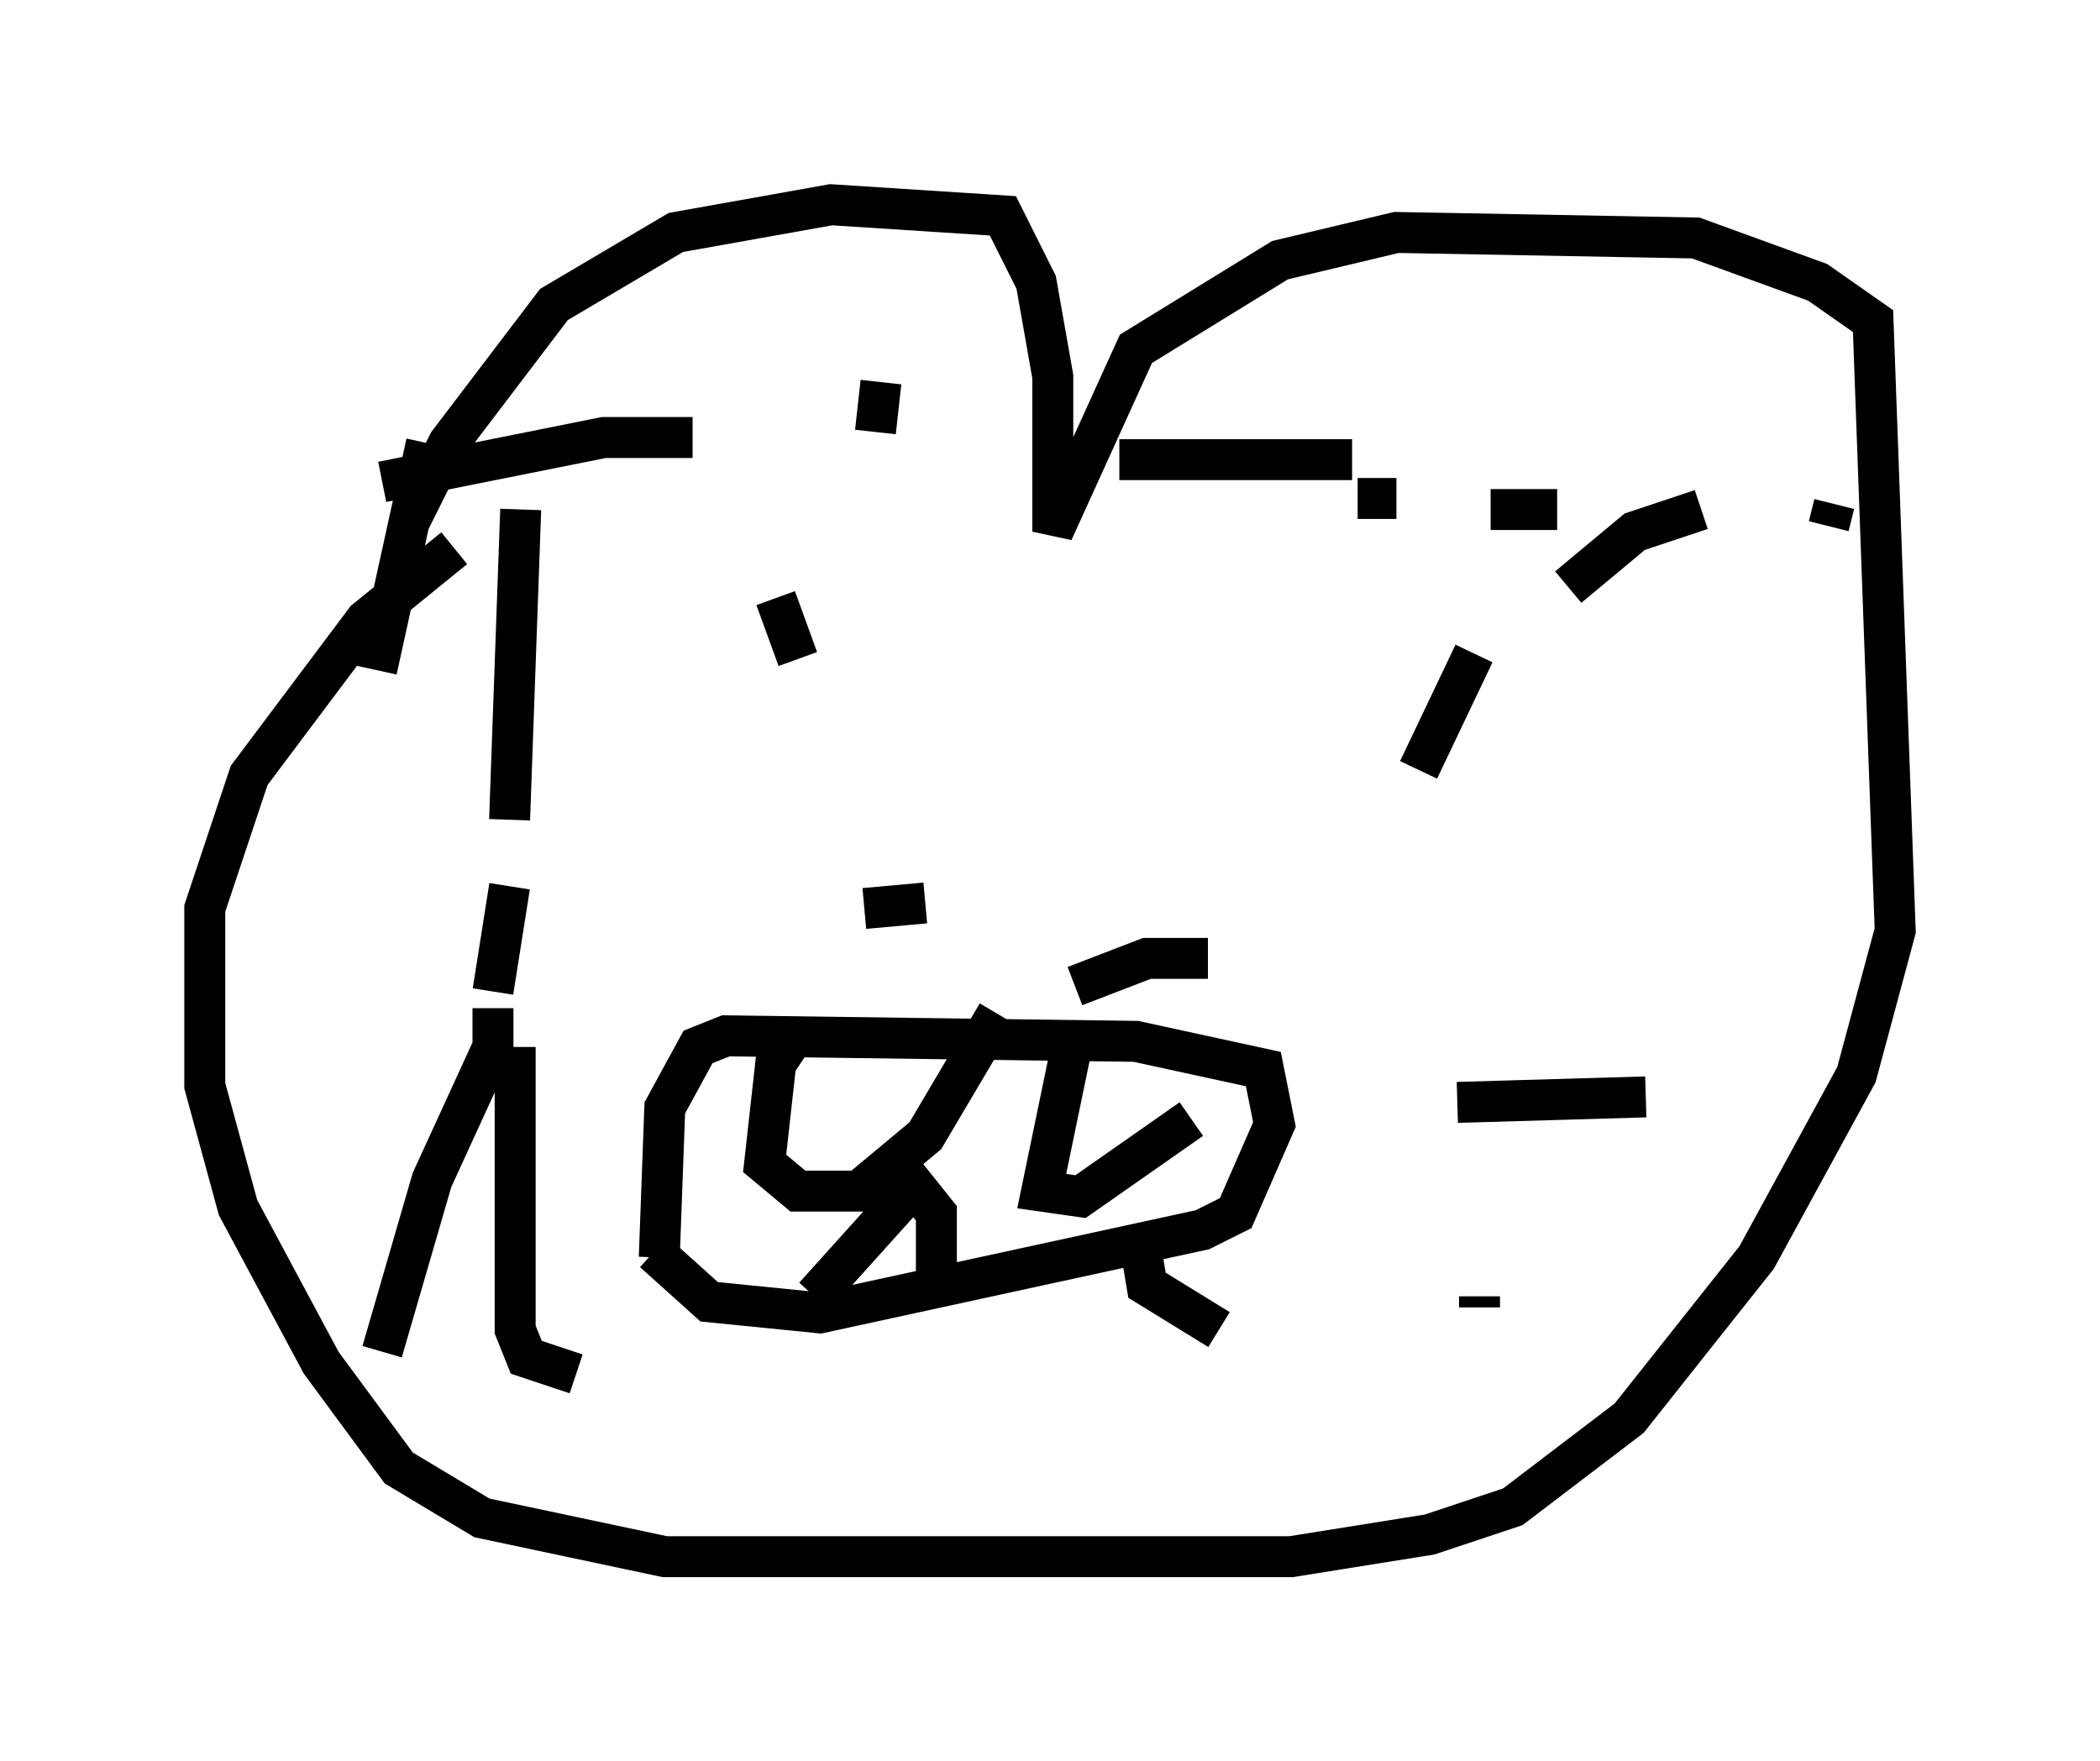 <?xml version="1.0" encoding="utf-8" ?>
<svg baseProfile="full" height="43.017" version="1.1" width="51.272" xmlns="http://www.w3.org/2000/svg" xmlns:ev="http://www.w3.org/2001/xml-events" xmlns:xlink="http://www.w3.org/1999/xlink"><defs /><rect fill="white" height="43.017" width="51.272" x="0" y="0" /><path d="M10.007, 16.367 m0.0, -3.654 l0.947, -1.894 2.571, -3.383 l2.977, -1.759 3.789, -0.677 l4.195, 0.271 0.812, 1.624 l0.406, 2.3 0.0, 3.789 l2.03, -4.465 3.518, -2.165 l2.842, -0.677 7.307, 0.135 l2.977, 1.083 1.353, 0.947 l0.541, 14.885 -0.947, 3.518 l-2.436, 4.465 -3.112, 3.924 l-2.842, 2.165 -2.03, 0.677 l-3.383, 0.541 -15.291, 0.0 l-4.465, -0.947 -2.03, -1.218 l-1.894, -2.571 -2.03, -3.789 l-0.812, -2.977 0.0, -4.33 l1.083, -3.248 2.842, -3.789 l2.165, -1.759 m4.871, 17.185 l1.353, 1.218 2.706, 0.271 l9.337, -2.03 0.812, -0.406 l0.947, -2.165 -0.271, -1.353 l-3.112, -0.677 -10.013, -0.135 l-0.677, 0.271 -0.812, 1.488 l-0.135, 3.654 m2.842, -16.103 l0.541, 1.488 m16.509, -0.135 l-1.353, 2.842 m-24.222, -7.984 l-1.218, 5.548 m3.518, -3.924 l-0.271, 7.578 m0.0, 1.624 l-0.406, 2.571 m0.0, 0.406 l0.0, 0.947 -1.488, 3.248 l-1.218, 4.195 m3.248, -7.442 l0.0, 2.706 m0.0, 0.0 l0.0, 4.195 0.271, 0.677 l1.218, 0.406 m13.802, -2.977 l0.135, 0.812 1.759, 1.083 m6.36, -0.812 l0.0, 0.271 m4.059, -5.142 l-4.601, 0.135 m-6.089, -3.518 l-1.488, 0.0 -1.759, 0.677 m-3.654, -2.03 l-1.488, 0.135 m-0.406, -11.637 l0.0, 0.0 m0.812, -1.218 l-0.135, 1.218 m23.41, 1.759 l-0.135, 0.541 m-3.112, -0.406 l-1.624, 0.541 -1.624, 1.353 m-0.271, -1.894 l-1.624, 0.0 m-2.3, -0.271 l-0.947, 0.0 m-0.135, -0.947 l-5.683, 0.0 m-10.419, -0.541 l-2.165, 0.0 -5.413, 1.083 m10.149, 13.396 l-0.541, 0.812 -0.271, 2.436 l0.812, 0.677 1.488, 0.0 l1.624, -1.353 1.759, -2.977 m1.894, 0.406 l-0.812, 3.924 0.947, 0.135 l2.706, -1.894 m-9.202, 4.33 l2.436, -2.706 0.541, 0.677 l0.0, 1.488 " fill="none" stroke="black" stroke-width="1" /></svg>